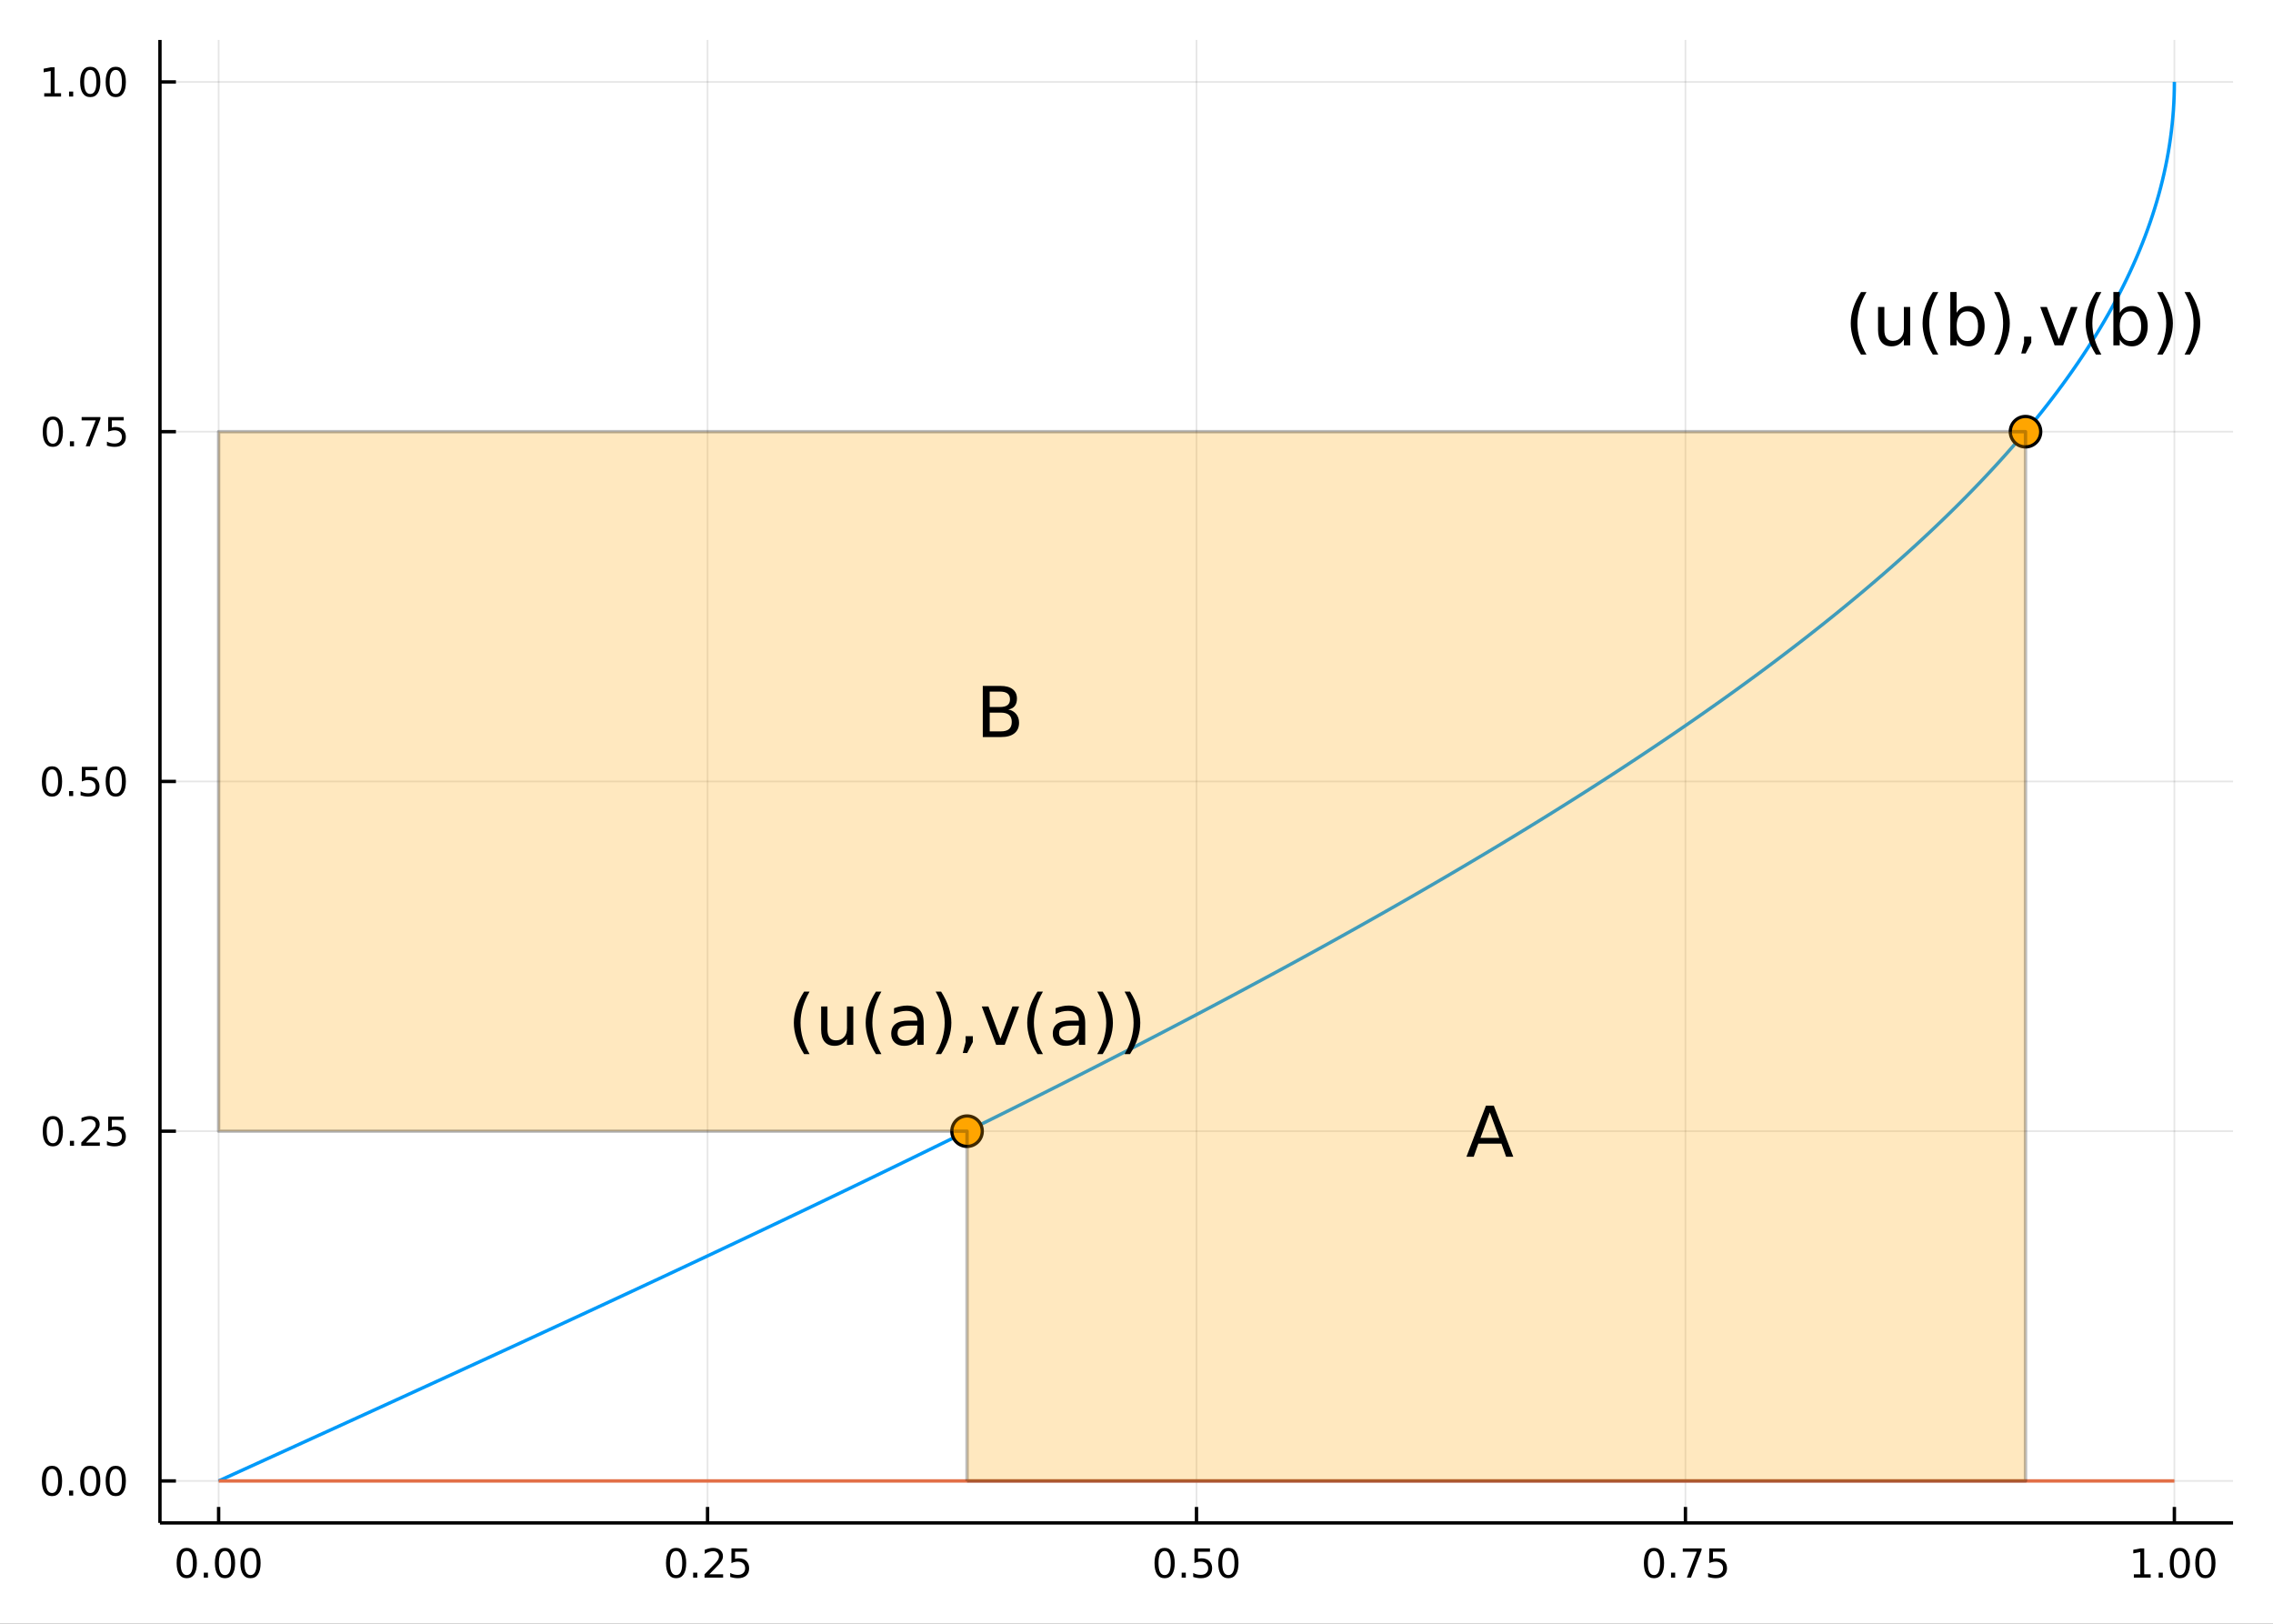 <?xml version="1.0" encoding="utf-8"?>
<svg xmlns="http://www.w3.org/2000/svg" xmlns:xlink="http://www.w3.org/1999/xlink" width="672" height="480" viewBox="0 0 2688 1920">
<rect x="0" y="0" width="2688" height="1920" fill="#333333" stroke="none"/>
<defs>
  <clipPath id="clip540">
    <rect x="0" y="0" width="2688" height="1920"/>
  </clipPath>
</defs>
<path clip-path="url(#clip540)" d="
M0 1920 L2688 1920 L2688 0 L0 0  Z
  " fill="#ffffff" fill-rule="evenodd" fill-opacity="1"/>
<defs>
  <clipPath id="clip541">
    <rect x="537" y="0" width="1883" height="1883"/>
  </clipPath>
</defs>
<path clip-path="url(#clip540)" d="
M189.154 1800.78 L2640.76 1800.78 L2640.76 47.244 L189.154 47.244  Z
  " fill="#ffffff" fill-rule="evenodd" fill-opacity="1"/>
<defs>
  <clipPath id="clip542">
    <rect x="189" y="47" width="2453" height="1755"/>
  </clipPath>
</defs>
<polyline clip-path="url(#clip542)" style="stroke:#000000; stroke-linecap:butt; stroke-linejoin:round; stroke-width:2; stroke-opacity:0.1; fill:none" points="
  258.539,1800.78 258.539,47.244 
  "/>
<polyline clip-path="url(#clip542)" style="stroke:#000000; stroke-linecap:butt; stroke-linejoin:round; stroke-width:2; stroke-opacity:0.1; fill:none" points="
  836.747,1800.78 836.747,47.244 
  "/>
<polyline clip-path="url(#clip542)" style="stroke:#000000; stroke-linecap:butt; stroke-linejoin:round; stroke-width:2; stroke-opacity:0.1; fill:none" points="
  1414.95,1800.78 1414.95,47.244 
  "/>
<polyline clip-path="url(#clip542)" style="stroke:#000000; stroke-linecap:butt; stroke-linejoin:round; stroke-width:2; stroke-opacity:0.1; fill:none" points="
  1993.16,1800.78 1993.16,47.244 
  "/>
<polyline clip-path="url(#clip542)" style="stroke:#000000; stroke-linecap:butt; stroke-linejoin:round; stroke-width:2; stroke-opacity:0.1; fill:none" points="
  2571.37,1800.78 2571.37,47.244 
  "/>
<polyline clip-path="url(#clip540)" style="stroke:#000000; stroke-linecap:butt; stroke-linejoin:round; stroke-width:4; stroke-opacity:1; fill:none" points="
  189.154,1800.78 2640.76,1800.78 
  "/>
<polyline clip-path="url(#clip540)" style="stroke:#000000; stroke-linecap:butt; stroke-linejoin:round; stroke-width:4; stroke-opacity:1; fill:none" points="
  258.539,1800.78 258.539,1781.88 
  "/>
<polyline clip-path="url(#clip540)" style="stroke:#000000; stroke-linecap:butt; stroke-linejoin:round; stroke-width:4; stroke-opacity:1; fill:none" points="
  836.747,1800.78 836.747,1781.88 
  "/>
<polyline clip-path="url(#clip540)" style="stroke:#000000; stroke-linecap:butt; stroke-linejoin:round; stroke-width:4; stroke-opacity:1; fill:none" points="
  1414.95,1800.78 1414.95,1781.88 
  "/>
<polyline clip-path="url(#clip540)" style="stroke:#000000; stroke-linecap:butt; stroke-linejoin:round; stroke-width:4; stroke-opacity:1; fill:none" points="
  1993.16,1800.78 1993.16,1781.88 
  "/>
<polyline clip-path="url(#clip540)" style="stroke:#000000; stroke-linecap:butt; stroke-linejoin:round; stroke-width:4; stroke-opacity:1; fill:none" points="
  2571.37,1800.78 2571.37,1781.88 
  "/>
<path clip-path="url(#clip540)" d="M220.842 1834 Q217.231 1834 215.403 1837.57 Q213.597 1841.11 213.597 1848.24 Q213.597 1855.34 215.403 1858.91 Q217.231 1862.45 220.842 1862.45 Q224.477 1862.45 226.282 1858.91 Q228.111 1855.34 228.111 1848.24 Q228.111 1841.11 226.282 1837.57 Q224.477 1834 220.842 1834 M220.842 1830.3 Q226.653 1830.3 229.708 1834.9 Q232.787 1839.49 232.787 1848.24 Q232.787 1856.96 229.708 1861.57 Q226.653 1866.15 220.842 1866.15 Q215.032 1866.15 211.954 1861.57 Q208.898 1856.96 208.898 1848.24 Q208.898 1839.49 211.954 1834.9 Q215.032 1830.3 220.842 1830.3 Z" fill="#000000" fill-rule="evenodd" fill-opacity="1" /><path clip-path="url(#clip540)" d="M241.004 1859.6 L245.889 1859.6 L245.889 1865.48 L241.004 1865.48 L241.004 1859.6 Z" fill="#000000" fill-rule="evenodd" fill-opacity="1" /><path clip-path="url(#clip540)" d="M266.074 1834 Q262.463 1834 260.634 1837.57 Q258.828 1841.11 258.828 1848.24 Q258.828 1855.34 260.634 1858.91 Q262.463 1862.45 266.074 1862.45 Q269.708 1862.45 271.513 1858.91 Q273.342 1855.34 273.342 1848.24 Q273.342 1841.11 271.513 1837.57 Q269.708 1834 266.074 1834 M266.074 1830.3 Q271.884 1830.3 274.939 1834.9 Q278.018 1839.49 278.018 1848.24 Q278.018 1856.96 274.939 1861.57 Q271.884 1866.15 266.074 1866.15 Q260.263 1866.15 257.185 1861.57 Q254.129 1856.96 254.129 1848.24 Q254.129 1839.49 257.185 1834.9 Q260.263 1830.3 266.074 1830.3 Z" fill="#000000" fill-rule="evenodd" fill-opacity="1" /><path clip-path="url(#clip540)" d="M296.236 1834 Q292.624 1834 290.796 1837.57 Q288.99 1841.11 288.99 1848.24 Q288.99 1855.34 290.796 1858.91 Q292.624 1862.45 296.236 1862.45 Q299.87 1862.45 301.675 1858.91 Q303.504 1855.34 303.504 1848.24 Q303.504 1841.11 301.675 1837.57 Q299.87 1834 296.236 1834 M296.236 1830.3 Q302.046 1830.3 305.101 1834.9 Q308.18 1839.49 308.18 1848.24 Q308.18 1856.96 305.101 1861.57 Q302.046 1866.15 296.236 1866.15 Q290.425 1866.15 287.347 1861.57 Q284.291 1856.96 284.291 1848.24 Q284.291 1839.49 287.347 1834.9 Q290.425 1830.3 296.236 1830.3 Z" fill="#000000" fill-rule="evenodd" fill-opacity="1" /><path clip-path="url(#clip540)" d="M799.548 1834 Q795.937 1834 794.108 1837.57 Q792.303 1841.11 792.303 1848.24 Q792.303 1855.34 794.108 1858.91 Q795.937 1862.45 799.548 1862.45 Q803.182 1862.45 804.988 1858.91 Q806.817 1855.34 806.817 1848.24 Q806.817 1841.11 804.988 1837.57 Q803.182 1834 799.548 1834 M799.548 1830.3 Q805.358 1830.3 808.414 1834.9 Q811.492 1839.49 811.492 1848.24 Q811.492 1856.96 808.414 1861.57 Q805.358 1866.15 799.548 1866.15 Q793.738 1866.15 790.659 1861.57 Q787.604 1856.96 787.604 1848.24 Q787.604 1839.49 790.659 1834.9 Q793.738 1830.3 799.548 1830.3 Z" fill="#000000" fill-rule="evenodd" fill-opacity="1" /><path clip-path="url(#clip540)" d="M819.71 1859.6 L824.594 1859.6 L824.594 1865.48 L819.71 1865.48 L819.71 1859.6 Z" fill="#000000" fill-rule="evenodd" fill-opacity="1" /><path clip-path="url(#clip540)" d="M838.807 1861.55 L855.126 1861.55 L855.126 1865.48 L833.182 1865.48 L833.182 1861.55 Q835.844 1858.79 840.427 1854.16 Q845.034 1849.51 846.214 1848.17 Q848.46 1845.65 849.339 1843.91 Q850.242 1842.15 850.242 1840.46 Q850.242 1837.71 848.298 1835.97 Q846.377 1834.23 843.275 1834.23 Q841.076 1834.23 838.622 1835 Q836.191 1835.76 833.414 1837.31 L833.414 1832.59 Q836.238 1831.46 838.691 1830.88 Q841.145 1830.3 843.182 1830.3 Q848.552 1830.3 851.747 1832.98 Q854.941 1835.67 854.941 1840.16 Q854.941 1842.29 854.131 1844.21 Q853.344 1846.11 851.238 1848.7 Q850.659 1849.37 847.557 1852.59 Q844.455 1855.78 838.807 1861.55 Z" fill="#000000" fill-rule="evenodd" fill-opacity="1" /><path clip-path="url(#clip540)" d="M864.988 1830.92 L883.344 1830.92 L883.344 1834.86 L869.27 1834.86 L869.27 1843.33 Q870.288 1842.98 871.307 1842.82 Q872.325 1842.64 873.344 1842.64 Q879.131 1842.64 882.511 1845.81 Q885.89 1848.98 885.89 1854.4 Q885.89 1859.97 882.418 1863.08 Q878.946 1866.15 872.626 1866.15 Q870.45 1866.15 868.182 1865.78 Q865.937 1865.41 863.529 1864.67 L863.529 1859.97 Q865.613 1861.11 867.835 1861.66 Q870.057 1862.22 872.534 1862.22 Q876.538 1862.22 878.876 1860.11 Q881.214 1858.01 881.214 1854.4 Q881.214 1850.78 878.876 1848.68 Q876.538 1846.57 872.534 1846.57 Q870.659 1846.57 868.784 1846.99 Q866.932 1847.4 864.988 1848.28 L864.988 1830.92 Z" fill="#000000" fill-rule="evenodd" fill-opacity="1" /><path clip-path="url(#clip540)" d="M1377.26 1834 Q1373.65 1834 1371.82 1837.57 Q1370.01 1841.11 1370.01 1848.24 Q1370.01 1855.34 1371.82 1858.91 Q1373.65 1862.45 1377.26 1862.45 Q1380.89 1862.45 1382.7 1858.91 Q1384.53 1855.34 1384.53 1848.24 Q1384.53 1841.11 1382.7 1837.57 Q1380.89 1834 1377.26 1834 M1377.26 1830.3 Q1383.07 1830.3 1386.12 1834.9 Q1389.2 1839.49 1389.2 1848.24 Q1389.2 1856.96 1386.12 1861.57 Q1383.07 1866.15 1377.26 1866.15 Q1371.45 1866.15 1368.37 1861.57 Q1365.31 1856.96 1365.31 1848.24 Q1365.31 1839.49 1368.37 1834.9 Q1371.45 1830.3 1377.26 1830.3 Z" fill="#000000" fill-rule="evenodd" fill-opacity="1" /><path clip-path="url(#clip540)" d="M1397.42 1859.6 L1402.3 1859.6 L1402.3 1865.48 L1397.42 1865.48 L1397.42 1859.6 Z" fill="#000000" fill-rule="evenodd" fill-opacity="1" /><path clip-path="url(#clip540)" d="M1412.54 1830.92 L1430.89 1830.92 L1430.89 1834.86 L1416.82 1834.86 L1416.82 1843.33 Q1417.84 1842.98 1418.86 1842.82 Q1419.87 1842.64 1420.89 1842.64 Q1426.68 1842.64 1430.06 1845.81 Q1433.44 1848.98 1433.44 1854.4 Q1433.44 1859.97 1429.97 1863.08 Q1426.49 1866.15 1420.17 1866.15 Q1418 1866.15 1415.73 1865.78 Q1413.49 1865.41 1411.08 1864.67 L1411.08 1859.97 Q1413.16 1861.11 1415.38 1861.66 Q1417.61 1862.22 1420.08 1862.22 Q1424.09 1862.22 1426.42 1860.11 Q1428.76 1858.01 1428.76 1854.4 Q1428.76 1850.78 1426.42 1848.68 Q1424.09 1846.57 1420.08 1846.57 Q1418.21 1846.57 1416.33 1846.99 Q1414.48 1847.4 1412.54 1848.28 L1412.54 1830.92 Z" fill="#000000" fill-rule="evenodd" fill-opacity="1" /><path clip-path="url(#clip540)" d="M1452.65 1834 Q1449.04 1834 1447.21 1837.57 Q1445.41 1841.11 1445.41 1848.24 Q1445.41 1855.34 1447.21 1858.91 Q1449.04 1862.45 1452.65 1862.45 Q1456.29 1862.45 1458.09 1858.91 Q1459.92 1855.34 1459.92 1848.24 Q1459.92 1841.11 1458.09 1837.57 Q1456.29 1834 1452.65 1834 M1452.65 1830.3 Q1458.46 1830.3 1461.52 1834.9 Q1464.6 1839.49 1464.6 1848.24 Q1464.6 1856.96 1461.52 1861.57 Q1458.46 1866.15 1452.65 1866.15 Q1446.84 1866.15 1443.76 1861.57 Q1440.71 1856.96 1440.71 1848.24 Q1440.71 1839.49 1443.76 1834.9 Q1446.84 1830.3 1452.65 1830.3 Z" fill="#000000" fill-rule="evenodd" fill-opacity="1" /><path clip-path="url(#clip540)" d="M1955.96 1834 Q1952.35 1834 1950.52 1837.57 Q1948.72 1841.11 1948.72 1848.24 Q1948.72 1855.34 1950.52 1858.91 Q1952.35 1862.45 1955.96 1862.45 Q1959.6 1862.45 1961.4 1858.91 Q1963.23 1855.34 1963.23 1848.24 Q1963.23 1841.11 1961.4 1837.57 Q1959.6 1834 1955.96 1834 M1955.96 1830.3 Q1961.77 1830.3 1964.83 1834.9 Q1967.91 1839.49 1967.91 1848.24 Q1967.91 1856.96 1964.83 1861.57 Q1961.77 1866.15 1955.96 1866.15 Q1950.15 1866.15 1947.08 1861.57 Q1944.02 1856.96 1944.02 1848.24 Q1944.02 1839.49 1947.08 1834.9 Q1950.15 1830.3 1955.96 1830.3 Z" fill="#000000" fill-rule="evenodd" fill-opacity="1" /><path clip-path="url(#clip540)" d="M1976.13 1859.6 L1981.01 1859.6 L1981.01 1865.48 L1976.13 1865.48 L1976.13 1859.6 Z" fill="#000000" fill-rule="evenodd" fill-opacity="1" /><path clip-path="url(#clip540)" d="M1990.01 1830.92 L2012.24 1830.92 L2012.24 1832.91 L1999.69 1865.48 L1994.81 1865.48 L2006.61 1834.86 L1990.01 1834.86 L1990.01 1830.92 Z" fill="#000000" fill-rule="evenodd" fill-opacity="1" /><path clip-path="url(#clip540)" d="M2021.4 1830.92 L2039.76 1830.92 L2039.76 1834.86 L2025.69 1834.86 L2025.69 1843.33 Q2026.7 1842.98 2027.72 1842.82 Q2028.74 1842.64 2029.76 1842.64 Q2035.55 1842.64 2038.93 1845.81 Q2042.31 1848.98 2042.31 1854.4 Q2042.31 1859.97 2038.83 1863.08 Q2035.36 1866.15 2029.04 1866.15 Q2026.87 1866.15 2024.6 1865.78 Q2022.35 1865.41 2019.95 1864.67 L2019.95 1859.97 Q2022.03 1861.11 2024.25 1861.66 Q2026.47 1862.22 2028.95 1862.22 Q2032.95 1862.22 2035.29 1860.11 Q2037.63 1858.01 2037.63 1854.4 Q2037.63 1850.78 2035.29 1848.68 Q2032.95 1846.57 2028.95 1846.57 Q2027.07 1846.57 2025.2 1846.99 Q2023.35 1847.4 2021.4 1848.28 L2021.4 1830.92 Z" fill="#000000" fill-rule="evenodd" fill-opacity="1" /><path clip-path="url(#clip540)" d="M2523.44 1861.55 L2531.08 1861.55 L2531.08 1835.18 L2522.77 1836.85 L2522.77 1832.59 L2531.04 1830.92 L2535.71 1830.92 L2535.71 1861.55 L2543.35 1861.55 L2543.35 1865.48 L2523.44 1865.48 L2523.44 1861.55 Z" fill="#000000" fill-rule="evenodd" fill-opacity="1" /><path clip-path="url(#clip540)" d="M2552.79 1859.6 L2557.68 1859.6 L2557.68 1865.48 L2552.79 1865.48 L2552.79 1859.6 Z" fill="#000000" fill-rule="evenodd" fill-opacity="1" /><path clip-path="url(#clip540)" d="M2577.86 1834 Q2574.25 1834 2572.42 1837.57 Q2570.62 1841.11 2570.62 1848.24 Q2570.62 1855.34 2572.42 1858.91 Q2574.25 1862.45 2577.86 1862.45 Q2581.5 1862.45 2583.3 1858.91 Q2585.13 1855.34 2585.13 1848.24 Q2585.13 1841.11 2583.3 1837.57 Q2581.5 1834 2577.86 1834 M2577.86 1830.3 Q2583.67 1830.3 2586.73 1834.9 Q2589.81 1839.49 2589.81 1848.24 Q2589.81 1856.96 2586.73 1861.57 Q2583.67 1866.15 2577.86 1866.15 Q2572.05 1866.15 2568.98 1861.57 Q2565.92 1856.96 2565.92 1848.24 Q2565.92 1839.49 2568.98 1834.9 Q2572.05 1830.3 2577.86 1830.3 Z" fill="#000000" fill-rule="evenodd" fill-opacity="1" /><path clip-path="url(#clip540)" d="M2608.03 1834 Q2604.41 1834 2602.59 1837.57 Q2600.78 1841.11 2600.78 1848.24 Q2600.78 1855.34 2602.59 1858.91 Q2604.41 1862.45 2608.03 1862.45 Q2611.66 1862.45 2613.47 1858.91 Q2615.29 1855.34 2615.29 1848.24 Q2615.29 1841.11 2613.47 1837.57 Q2611.66 1834 2608.03 1834 M2608.03 1830.3 Q2613.84 1830.3 2616.89 1834.9 Q2619.97 1839.49 2619.97 1848.24 Q2619.97 1856.96 2616.89 1861.57 Q2613.84 1866.15 2608.03 1866.15 Q2602.22 1866.15 2599.14 1861.57 Q2596.08 1856.96 2596.08 1848.24 Q2596.08 1839.49 2599.14 1834.9 Q2602.22 1830.3 2608.03 1830.3 Z" fill="#000000" fill-rule="evenodd" fill-opacity="1" /><polyline clip-path="url(#clip542)" style="stroke:#000000; stroke-linecap:butt; stroke-linejoin:round; stroke-width:2; stroke-opacity:0.1; fill:none" points="
  189.154,1751.15 2640.76,1751.15 
  "/>
<polyline clip-path="url(#clip542)" style="stroke:#000000; stroke-linecap:butt; stroke-linejoin:round; stroke-width:2; stroke-opacity:0.1; fill:none" points="
  189.154,1337.58 2640.76,1337.58 
  "/>
<polyline clip-path="url(#clip542)" style="stroke:#000000; stroke-linecap:butt; stroke-linejoin:round; stroke-width:2; stroke-opacity:0.1; fill:none" points="
  189.154,924.012 2640.76,924.012 
  "/>
<polyline clip-path="url(#clip542)" style="stroke:#000000; stroke-linecap:butt; stroke-linejoin:round; stroke-width:2; stroke-opacity:0.1; fill:none" points="
  189.154,510.442 2640.76,510.442 
  "/>
<polyline clip-path="url(#clip542)" style="stroke:#000000; stroke-linecap:butt; stroke-linejoin:round; stroke-width:2; stroke-opacity:0.1; fill:none" points="
  189.154,96.872 2640.76,96.872 
  "/>
<polyline clip-path="url(#clip540)" style="stroke:#000000; stroke-linecap:butt; stroke-linejoin:round; stroke-width:4; stroke-opacity:1; fill:none" points="
  189.154,1800.78 189.154,47.244 
  "/>
<polyline clip-path="url(#clip540)" style="stroke:#000000; stroke-linecap:butt; stroke-linejoin:round; stroke-width:4; stroke-opacity:1; fill:none" points="
  189.154,1751.15 208.052,1751.15 
  "/>
<polyline clip-path="url(#clip540)" style="stroke:#000000; stroke-linecap:butt; stroke-linejoin:round; stroke-width:4; stroke-opacity:1; fill:none" points="
  189.154,1337.58 208.052,1337.58 
  "/>
<polyline clip-path="url(#clip540)" style="stroke:#000000; stroke-linecap:butt; stroke-linejoin:round; stroke-width:4; stroke-opacity:1; fill:none" points="
  189.154,924.012 208.052,924.012 
  "/>
<polyline clip-path="url(#clip540)" style="stroke:#000000; stroke-linecap:butt; stroke-linejoin:round; stroke-width:4; stroke-opacity:1; fill:none" points="
  189.154,510.442 208.052,510.442 
  "/>
<polyline clip-path="url(#clip540)" style="stroke:#000000; stroke-linecap:butt; stroke-linejoin:round; stroke-width:4; stroke-opacity:1; fill:none" points="
  189.154,96.872 208.052,96.872 
  "/>
<path clip-path="url(#clip540)" d="M61.496 1736.95 Q57.885 1736.95 56.057 1740.51 Q54.251 1744.06 54.251 1751.19 Q54.251 1758.29 56.057 1761.86 Q57.885 1765.4 61.496 1765.4 Q65.131 1765.4 66.936 1761.86 Q68.765 1758.29 68.765 1751.19 Q68.765 1744.06 66.936 1740.51 Q65.131 1736.95 61.496 1736.95 M61.496 1733.25 Q67.307 1733.25 70.362 1737.85 Q73.441 1742.44 73.441 1751.19 Q73.441 1759.91 70.362 1764.52 Q67.307 1769.1 61.496 1769.1 Q55.686 1769.1 52.608 1764.52 Q49.552 1759.91 49.552 1751.19 Q49.552 1742.44 52.608 1737.85 Q55.686 1733.25 61.496 1733.25 Z" fill="#000000" fill-rule="evenodd" fill-opacity="1" /><path clip-path="url(#clip540)" d="M81.658 1762.55 L86.543 1762.55 L86.543 1768.43 L81.658 1768.43 L81.658 1762.55 Z" fill="#000000" fill-rule="evenodd" fill-opacity="1" /><path clip-path="url(#clip540)" d="M106.728 1736.95 Q103.117 1736.95 101.288 1740.51 Q99.482 1744.06 99.482 1751.19 Q99.482 1758.29 101.288 1761.86 Q103.117 1765.4 106.728 1765.4 Q110.362 1765.4 112.168 1761.86 Q113.996 1758.29 113.996 1751.19 Q113.996 1744.06 112.168 1740.51 Q110.362 1736.95 106.728 1736.95 M106.728 1733.25 Q112.538 1733.25 115.593 1737.85 Q118.672 1742.44 118.672 1751.19 Q118.672 1759.91 115.593 1764.52 Q112.538 1769.1 106.728 1769.1 Q100.918 1769.1 97.839 1764.52 Q94.783 1759.91 94.783 1751.19 Q94.783 1742.44 97.839 1737.85 Q100.918 1733.25 106.728 1733.25 Z" fill="#000000" fill-rule="evenodd" fill-opacity="1" /><path clip-path="url(#clip540)" d="M136.89 1736.95 Q133.279 1736.95 131.45 1740.51 Q129.644 1744.06 129.644 1751.19 Q129.644 1758.29 131.45 1761.86 Q133.279 1765.4 136.89 1765.4 Q140.524 1765.4 142.329 1761.86 Q144.158 1758.29 144.158 1751.19 Q144.158 1744.06 142.329 1740.51 Q140.524 1736.95 136.89 1736.95 M136.89 1733.25 Q142.7 1733.25 145.755 1737.85 Q148.834 1742.44 148.834 1751.19 Q148.834 1759.91 145.755 1764.52 Q142.7 1769.1 136.89 1769.1 Q131.079 1769.1 128.001 1764.52 Q124.945 1759.91 124.945 1751.19 Q124.945 1742.44 128.001 1737.85 Q131.079 1733.25 136.89 1733.25 Z" fill="#000000" fill-rule="evenodd" fill-opacity="1" /><path clip-path="url(#clip540)" d="M62.492 1323.38 Q58.881 1323.38 57.052 1326.94 Q55.246 1330.49 55.246 1337.62 Q55.246 1344.72 57.052 1348.29 Q58.881 1351.83 62.492 1351.83 Q66.126 1351.83 67.932 1348.29 Q69.76 1344.72 69.76 1337.62 Q69.76 1330.49 67.932 1326.94 Q66.126 1323.38 62.492 1323.38 M62.492 1319.68 Q68.302 1319.68 71.358 1324.28 Q74.436 1328.87 74.436 1337.62 Q74.436 1346.34 71.358 1350.95 Q68.302 1355.53 62.492 1355.53 Q56.682 1355.53 53.603 1350.95 Q50.547 1346.34 50.547 1337.62 Q50.547 1328.87 53.603 1324.28 Q56.682 1319.68 62.492 1319.68 Z" fill="#000000" fill-rule="evenodd" fill-opacity="1" /><path clip-path="url(#clip540)" d="M82.654 1348.98 L87.538 1348.98 L87.538 1354.86 L82.654 1354.86 L82.654 1348.98 Z" fill="#000000" fill-rule="evenodd" fill-opacity="1" /><path clip-path="url(#clip540)" d="M101.751 1350.93 L118.07 1350.93 L118.07 1354.86 L96.126 1354.86 L96.126 1350.93 Q98.788 1348.17 103.371 1343.54 Q107.978 1338.89 109.158 1337.55 Q111.404 1335.02 112.283 1333.29 Q113.186 1331.53 113.186 1329.84 Q113.186 1327.08 111.242 1325.35 Q109.32 1323.61 106.218 1323.61 Q104.019 1323.61 101.566 1324.38 Q99.135 1325.14 96.357 1326.69 L96.357 1321.97 Q99.181 1320.83 101.635 1320.26 Q104.089 1319.68 106.126 1319.68 Q111.496 1319.68 114.691 1322.36 Q117.885 1325.05 117.885 1329.54 Q117.885 1331.67 117.075 1333.59 Q116.288 1335.49 114.181 1338.08 Q113.603 1338.75 110.501 1341.97 Q107.399 1345.16 101.751 1350.93 Z" fill="#000000" fill-rule="evenodd" fill-opacity="1" /><path clip-path="url(#clip540)" d="M127.931 1320.3 L146.288 1320.3 L146.288 1324.24 L132.214 1324.24 L132.214 1332.71 Q133.232 1332.36 134.251 1332.2 Q135.269 1332.01 136.288 1332.01 Q142.075 1332.01 145.454 1335.19 Q148.834 1338.36 148.834 1343.77 Q148.834 1349.35 145.362 1352.45 Q141.89 1355.53 135.57 1355.53 Q133.394 1355.53 131.126 1355.16 Q128.88 1354.79 126.473 1354.05 L126.473 1349.35 Q128.556 1350.49 130.779 1351.04 Q133.001 1351.6 135.478 1351.6 Q139.482 1351.6 141.82 1349.49 Q144.158 1347.38 144.158 1343.77 Q144.158 1340.16 141.82 1338.06 Q139.482 1335.95 135.478 1335.95 Q133.603 1335.95 131.728 1336.37 Q129.876 1336.78 127.931 1337.66 L127.931 1320.3 Z" fill="#000000" fill-rule="evenodd" fill-opacity="1" /><path clip-path="url(#clip540)" d="M61.496 909.81 Q57.885 909.81 56.057 913.375 Q54.251 916.917 54.251 924.046 Q54.251 931.153 56.057 934.718 Q57.885 938.259 61.496 938.259 Q65.131 938.259 66.936 934.718 Q68.765 931.153 68.765 924.046 Q68.765 916.917 66.936 913.375 Q65.131 909.81 61.496 909.81 M61.496 906.107 Q67.307 906.107 70.362 910.713 Q73.441 915.296 73.441 924.046 Q73.441 932.773 70.362 937.38 Q67.307 941.963 61.496 941.963 Q55.686 941.963 52.608 937.38 Q49.552 932.773 49.552 924.046 Q49.552 915.296 52.608 910.713 Q55.686 906.107 61.496 906.107 Z" fill="#000000" fill-rule="evenodd" fill-opacity="1" /><path clip-path="url(#clip540)" d="M81.658 935.412 L86.543 935.412 L86.543 941.292 L81.658 941.292 L81.658 935.412 Z" fill="#000000" fill-rule="evenodd" fill-opacity="1" /><path clip-path="url(#clip540)" d="M96.774 906.732 L115.13 906.732 L115.13 910.667 L101.056 910.667 L101.056 919.139 Q102.075 918.792 103.094 918.63 Q104.112 918.445 105.131 918.445 Q110.918 918.445 114.297 921.616 Q117.677 924.787 117.677 930.204 Q117.677 935.782 114.205 938.884 Q110.732 941.963 104.413 941.963 Q102.237 941.963 99.969 941.593 Q97.723 941.222 95.316 940.482 L95.316 935.782 Q97.399 936.917 99.621 937.472 Q101.844 938.028 104.32 938.028 Q108.325 938.028 110.663 935.921 Q113.001 933.815 113.001 930.204 Q113.001 926.593 110.663 924.486 Q108.325 922.38 104.32 922.38 Q102.445 922.38 100.57 922.796 Q98.719 923.213 96.774 924.093 L96.774 906.732 Z" fill="#000000" fill-rule="evenodd" fill-opacity="1" /><path clip-path="url(#clip540)" d="M136.89 909.81 Q133.279 909.81 131.45 913.375 Q129.644 916.917 129.644 924.046 Q129.644 931.153 131.45 934.718 Q133.279 938.259 136.89 938.259 Q140.524 938.259 142.329 934.718 Q144.158 931.153 144.158 924.046 Q144.158 916.917 142.329 913.375 Q140.524 909.81 136.89 909.81 M136.89 906.107 Q142.7 906.107 145.755 910.713 Q148.834 915.296 148.834 924.046 Q148.834 932.773 145.755 937.38 Q142.7 941.963 136.89 941.963 Q131.079 941.963 128.001 937.38 Q124.945 932.773 124.945 924.046 Q124.945 915.296 128.001 910.713 Q131.079 906.107 136.89 906.107 Z" fill="#000000" fill-rule="evenodd" fill-opacity="1" /><path clip-path="url(#clip540)" d="M62.492 496.241 Q58.881 496.241 57.052 499.806 Q55.246 503.347 55.246 510.477 Q55.246 517.583 57.052 521.148 Q58.881 524.69 62.492 524.69 Q66.126 524.69 67.932 521.148 Q69.76 517.583 69.76 510.477 Q69.76 503.347 67.932 499.806 Q66.126 496.241 62.492 496.241 M62.492 492.537 Q68.302 492.537 71.358 497.144 Q74.436 501.727 74.436 510.477 Q74.436 519.204 71.358 523.81 Q68.302 528.393 62.492 528.393 Q56.682 528.393 53.603 523.81 Q50.547 519.204 50.547 510.477 Q50.547 501.727 53.603 497.144 Q56.682 492.537 62.492 492.537 Z" fill="#000000" fill-rule="evenodd" fill-opacity="1" /><path clip-path="url(#clip540)" d="M82.654 521.842 L87.538 521.842 L87.538 527.722 L82.654 527.722 L82.654 521.842 Z" fill="#000000" fill-rule="evenodd" fill-opacity="1" /><path clip-path="url(#clip540)" d="M96.543 493.162 L118.765 493.162 L118.765 495.153 L106.218 527.722 L101.334 527.722 L113.14 497.097 L96.543 497.097 L96.543 493.162 Z" fill="#000000" fill-rule="evenodd" fill-opacity="1" /><path clip-path="url(#clip540)" d="M127.931 493.162 L146.288 493.162 L146.288 497.097 L132.214 497.097 L132.214 505.569 Q133.232 505.222 134.251 505.06 Q135.269 504.875 136.288 504.875 Q142.075 504.875 145.454 508.046 Q148.834 511.218 148.834 516.634 Q148.834 522.213 145.362 525.315 Q141.89 528.393 135.57 528.393 Q133.394 528.393 131.126 528.023 Q128.88 527.653 126.473 526.912 L126.473 522.213 Q128.556 523.347 130.779 523.903 Q133.001 524.458 135.478 524.458 Q139.482 524.458 141.82 522.352 Q144.158 520.245 144.158 516.634 Q144.158 513.023 141.82 510.917 Q139.482 508.81 135.478 508.81 Q133.603 508.81 131.728 509.227 Q129.876 509.643 127.931 510.523 L127.931 493.162 Z" fill="#000000" fill-rule="evenodd" fill-opacity="1" /><path clip-path="url(#clip540)" d="M52.307 110.217 L59.946 110.217 L59.946 83.852 L51.635 85.518 L51.635 81.259 L59.899 79.592 L64.575 79.592 L64.575 110.217 L72.214 110.217 L72.214 114.152 L52.307 114.152 L52.307 110.217 Z" fill="#000000" fill-rule="evenodd" fill-opacity="1" /><path clip-path="url(#clip540)" d="M81.658 108.273 L86.543 108.273 L86.543 114.152 L81.658 114.152 L81.658 108.273 Z" fill="#000000" fill-rule="evenodd" fill-opacity="1" /><path clip-path="url(#clip540)" d="M106.728 82.671 Q103.117 82.671 101.288 86.236 Q99.482 89.778 99.482 96.907 Q99.482 104.014 101.288 107.578 Q103.117 111.12 106.728 111.12 Q110.362 111.12 112.168 107.578 Q113.996 104.014 113.996 96.907 Q113.996 89.778 112.168 86.236 Q110.362 82.671 106.728 82.671 M106.728 78.968 Q112.538 78.968 115.593 83.574 Q118.672 88.157 118.672 96.907 Q118.672 105.634 115.593 110.24 Q112.538 114.824 106.728 114.824 Q100.918 114.824 97.839 110.24 Q94.783 105.634 94.783 96.907 Q94.783 88.157 97.839 83.574 Q100.918 78.968 106.728 78.968 Z" fill="#000000" fill-rule="evenodd" fill-opacity="1" /><path clip-path="url(#clip540)" d="M136.89 82.671 Q133.279 82.671 131.45 86.236 Q129.644 89.778 129.644 96.907 Q129.644 104.014 131.45 107.578 Q133.279 111.12 136.89 111.12 Q140.524 111.12 142.329 107.578 Q144.158 104.014 144.158 96.907 Q144.158 89.778 142.329 86.236 Q140.524 82.671 136.89 82.671 M136.89 78.968 Q142.7 78.968 145.755 83.574 Q148.834 88.157 148.834 96.907 Q148.834 105.634 145.755 110.24 Q142.7 114.824 136.89 114.824 Q131.079 114.824 128.001 110.24 Q124.945 105.634 124.945 96.907 Q124.945 88.157 128.001 83.574 Q131.079 78.968 136.89 78.968 Z" fill="#000000" fill-rule="evenodd" fill-opacity="1" /><polyline clip-path="url(#clip542)" style="stroke:#009af9; stroke-linecap:butt; stroke-linejoin:round; stroke-width:4; stroke-opacity:1; fill:none" points="
  258.539,1751.15 276.795,1742.84 295.05,1734.53 313.303,1726.21 331.552,1717.9 349.796,1709.59 368.035,1701.27 386.267,1692.96 404.492,1684.65 422.707,1676.33 
  440.912,1668.02 459.105,1659.71 477.286,1651.4 495.454,1643.08 513.606,1634.77 531.743,1626.46 549.863,1618.14 567.964,1609.83 586.046,1601.52 604.108,1593.2 
  622.149,1584.89 640.166,1576.58 658.16,1568.27 676.129,1559.95 694.072,1551.64 711.988,1543.33 729.876,1535.01 747.734,1526.7 765.562,1518.39 783.358,1510.08 
  801.121,1501.76 818.851,1493.45 836.546,1485.14 854.204,1476.82 871.826,1468.51 889.409,1460.2 906.954,1451.88 924.457,1443.57 941.919,1435.26 959.339,1426.95 
  976.715,1418.63 994.046,1410.32 1011.33,1402.01 1028.57,1393.69 1045.76,1385.38 1062.9,1377.07 1079.99,1368.75 1097.03,1360.44 1114.02,1352.13 1130.96,1343.82 
  1147.84,1335.5 1164.66,1327.19 1181.43,1318.88 1198.14,1310.56 1214.79,1302.25 1231.39,1293.94 1247.92,1285.63 1264.39,1277.31 1280.8,1269 1297.14,1260.69 
  1313.42,1252.37 1329.63,1244.06 1345.78,1235.75 1361.86,1227.43 1377.87,1219.12 1393.81,1210.81 1409.68,1202.5 1425.48,1194.18 1441.2,1185.87 1456.86,1177.56 
  1472.43,1169.24 1487.94,1160.93 1503.36,1152.62 1518.71,1144.31 1533.98,1135.99 1549.17,1127.68 1564.28,1119.37 1579.3,1111.05 1594.25,1102.74 1609.11,1094.43 
  1623.89,1086.11 1638.58,1077.8 1653.19,1069.49 1667.71,1061.18 1682.14,1052.86 1696.48,1044.55 1710.74,1036.24 1724.9,1027.92 1738.97,1019.61 1752.95,1011.3 
  1766.84,1002.98 1780.63,994.672 1794.33,986.359 1807.93,978.046 1821.44,969.733 1834.85,961.42 1848.16,953.107 1861.37,944.794 1874.48,936.481 1887.49,928.168 
  1900.4,919.855 1913.21,911.542 1925.91,903.229 1938.51,894.916 1951.01,886.603 1963.39,878.29 1975.68,869.977 1987.85,861.665 1999.92,853.352 2011.88,845.039 
  2023.73,836.726 2035.48,828.413 2047.11,820.1 2058.62,811.787 2070.03,803.474 2081.33,795.161 2092.51,786.848 2103.57,778.535 2114.52,770.222 2125.36,761.909 
  2136.08,753.596 2146.68,745.283 2157.16,736.97 2167.53,728.657 2177.78,720.344 2187.9,712.031 2197.91,703.718 2207.8,695.405 2217.56,687.092 2227.21,678.779 
  2236.73,670.467 2246.12,662.154 2255.4,653.841 2264.55,645.528 2273.57,637.215 2282.47,628.902 2291.24,620.589 2299.89,612.276 2308.4,603.963 2316.8,595.65 
  2325.06,587.337 2333.19,579.024 2341.2,570.711 2349.07,562.398 2356.81,554.085 2364.43,545.772 2371.91,537.459 2379.26,529.146 2386.48,520.833 2393.57,512.52 
  2400.52,504.207 2407.34,495.894 2414.02,487.581 2420.58,479.268 2426.99,470.956 2433.27,462.643 2439.42,454.33 2445.43,446.017 2451.3,437.704 2457.04,429.391 
  2462.64,421.078 2468.11,412.765 2473.43,404.452 2478.62,396.139 2483.67,387.826 2488.58,379.513 2493.35,371.2 2497.98,362.887 2502.47,354.574 2506.83,346.261 
  2511.04,337.948 2515.11,329.635 2519.04,321.322 2522.83,313.009 2526.48,304.696 2529.99,296.383 2533.36,288.07 2536.59,279.758 2539.67,271.445 2542.61,263.132 
  2545.41,254.819 2548.07,246.506 2550.58,238.193 2552.95,229.88 2555.18,221.567 2557.26,213.254 2559.2,204.941 2561,196.628 2562.66,188.315 2564.17,180.002 
  2565.54,171.689 2566.76,163.376 2567.84,155.063 2568.78,146.75 2569.57,138.437 2570.22,130.124 2570.72,121.811 2571.08,113.498 2571.3,105.185 2571.37,96.872 
  
  "/>
<polyline clip-path="url(#clip542)" style="stroke:#e26f46; stroke-linecap:butt; stroke-linejoin:round; stroke-width:4; stroke-opacity:1; fill:none" points="
  258.539,1751.15 273.597,1751.15 412.828,1751.15 496.5,1751.15 567.244,1751.15 644.091,1751.15 714.938,1751.15 790.893,1751.15 878.894,1751.15 957.099,1751.15 
  1025.68,1751.15 1100.45,1751.15 1175.66,1751.15 1258.82,1751.15 1337.94,1751.15 1420.21,1751.15 1489.47,1751.15 1574.02,1751.15 1651.47,1751.15 1723.01,1751.15 
  1795.47,1751.15 1876.68,1751.15 1950.27,1751.15 2034.52,1751.15 2112.53,1751.15 2189.45,1751.15 2264.12,1751.15 2340.67,1751.15 2424.54,1751.15 2546.38,1751.15 
  2571.37,1751.15 
  "/>
<circle clip-path="url(#clip542)" cx="1143.62" cy="1337.58" r="18" fill="#ffa500" fill-rule="evenodd" fill-opacity="1" stroke="#000000" stroke-opacity="1" stroke-width="3.84"/>
<circle clip-path="url(#clip542)" cx="2395.32" cy="510.442" r="18" fill="#ffa500" fill-rule="evenodd" fill-opacity="1" stroke="#000000" stroke-opacity="1" stroke-width="3.84"/>
<path clip-path="url(#clip542)" d="
M1143.62 1751.15 L1143.62 1337.58 L258.539 1337.58 L258.539 510.442 L2395.32 510.442 L2395.32 1751.15 L1143.62 1751.15 L1143.62 1751.15  Z
  " fill="#ffa500" fill-rule="evenodd" fill-opacity="0.25"/>
<polyline clip-path="url(#clip542)" style="stroke:#000000; stroke-linecap:butt; stroke-linejoin:round; stroke-width:4; stroke-opacity:0.25; fill:none" points="
  1143.62,1751.15 1143.62,1337.58 258.539,1337.58 258.539,510.442 2395.32,510.442 2395.32,1751.15 1143.62,1751.15 
  "/>
<path clip-path="url(#clip540)" d="M1761.88 1315.4 L1750.78 1345.5 L1773.02 1345.5 L1761.88 1315.4 M1757.26 1307.34 L1766.54 1307.34 L1789.59 1367.82 L1781.08 1367.82 L1775.57 1352.31 L1748.31 1352.31 L1742.8 1367.82 L1734.17 1367.82 L1757.26 1307.34 Z" fill="#000000" fill-rule="evenodd" fill-opacity="1" /><path clip-path="url(#clip540)" d="M1170.41 842.655 L1170.41 864.813 L1183.53 864.813 Q1190.13 864.813 1193.29 862.099 Q1196.49 859.345 1196.49 853.714 Q1196.49 848.043 1193.29 845.369 Q1190.13 842.655 1183.53 842.655 L1170.41 842.655 M1170.41 817.782 L1170.41 836.011 L1182.52 836.011 Q1188.51 836.011 1191.43 833.783 Q1194.39 831.515 1194.39 826.897 Q1194.39 822.319 1191.43 820.051 Q1188.51 817.782 1182.52 817.782 L1170.41 817.782 M1162.22 811.058 L1183.12 811.058 Q1192.48 811.058 1197.55 814.947 Q1202.61 818.836 1202.61 826.006 Q1202.61 831.555 1200.02 834.837 Q1197.42 838.118 1192.4 838.928 Q1198.44 840.224 1201.76 844.356 Q1205.12 848.448 1205.12 854.605 Q1205.12 862.707 1199.61 867.122 Q1194.1 871.538 1183.94 871.538 L1162.22 871.538 L1162.22 811.058 Z" fill="#000000" fill-rule="evenodd" fill-opacity="1" /><path clip-path="url(#clip540)" d="M957.381 1172.53 Q951.953 1181.85 949.32 1190.96 Q946.687 1200.07 946.687 1209.43 Q946.687 1218.79 949.32 1227.98 Q951.993 1237.14 957.381 1246.42 L950.9 1246.42 Q944.823 1236.9 941.785 1227.7 Q938.787 1218.51 938.787 1209.43 Q938.787 1200.4 941.785 1191.24 Q944.783 1182.09 950.9 1172.53 L957.381 1172.53 Z" fill="#000000" fill-rule="evenodd" fill-opacity="1" /><path clip-path="url(#clip540)" d="M971.073 1217.57 L971.073 1190.11 L978.527 1190.11 L978.527 1217.29 Q978.527 1223.73 981.038 1226.97 Q983.55 1230.17 988.573 1230.17 Q994.609 1230.17 998.093 1226.32 Q1001.62 1222.48 1001.62 1215.83 L1001.62 1190.11 L1009.07 1190.11 L1009.07 1235.48 L1001.62 1235.48 L1001.62 1228.51 Q998.903 1232.64 995.298 1234.67 Q991.733 1236.65 986.993 1236.65 Q979.175 1236.65 975.124 1231.79 Q971.073 1226.93 971.073 1217.57 M989.829 1189.02 L989.829 1189.02 Z" fill="#000000" fill-rule="evenodd" fill-opacity="1" /><path clip-path="url(#clip540)" d="M1042.33 1172.53 Q1036.9 1181.85 1034.27 1190.96 Q1031.63 1200.07 1031.63 1209.43 Q1031.63 1218.79 1034.27 1227.98 Q1036.94 1237.14 1042.33 1246.42 L1035.85 1246.42 Q1029.77 1236.9 1026.73 1227.7 Q1023.73 1218.51 1023.73 1209.43 Q1023.73 1200.4 1026.73 1191.24 Q1029.73 1182.09 1035.85 1172.53 L1042.33 1172.53 Z" fill="#000000" fill-rule="evenodd" fill-opacity="1" /><path clip-path="url(#clip540)" d="M1077.41 1212.67 Q1068.38 1212.67 1064.89 1214.74 Q1061.41 1216.8 1061.41 1221.79 Q1061.41 1225.76 1064 1228.11 Q1066.63 1230.42 1071.13 1230.42 Q1077.33 1230.42 1081.06 1226.04 Q1084.82 1221.62 1084.82 1214.33 L1084.82 1212.67 L1077.41 1212.67 M1092.28 1209.59 L1092.28 1235.48 L1084.82 1235.48 L1084.82 1228.59 Q1082.27 1232.72 1078.46 1234.71 Q1074.65 1236.65 1069.15 1236.65 Q1062.18 1236.65 1058.05 1232.76 Q1053.95 1228.84 1053.95 1222.27 Q1053.95 1214.62 1059.06 1210.73 Q1064.2 1206.84 1074.37 1206.84 L1084.82 1206.84 L1084.82 1206.11 Q1084.82 1200.97 1081.42 1198.17 Q1078.06 1195.33 1071.94 1195.33 Q1068.05 1195.33 1064.37 1196.27 Q1060.68 1197.2 1057.28 1199.06 L1057.28 1192.17 Q1061.37 1190.6 1065.22 1189.83 Q1069.06 1189.02 1072.71 1189.02 Q1082.55 1189.02 1087.42 1194.12 Q1092.28 1199.22 1092.28 1209.59 Z" fill="#000000" fill-rule="evenodd" fill-opacity="1" /><path clip-path="url(#clip540)" d="M1106.45 1172.53 L1112.94 1172.53 Q1119.01 1182.09 1122.01 1191.24 Q1125.05 1200.4 1125.05 1209.43 Q1125.05 1218.51 1122.01 1227.7 Q1119.01 1236.9 1112.94 1246.42 L1106.45 1246.42 Q1111.84 1237.14 1114.48 1227.98 Q1117.15 1218.79 1117.15 1209.43 Q1117.15 1200.07 1114.48 1190.96 Q1111.84 1181.85 1106.45 1172.53 Z" fill="#000000" fill-rule="evenodd" fill-opacity="1" /><path clip-path="url(#clip540)" d="M1141.9 1225.19 L1150.45 1225.19 L1150.45 1232.16 L1143.8 1245.12 L1138.58 1245.12 L1141.9 1232.16 L1141.9 1225.19 Z" fill="#000000" fill-rule="evenodd" fill-opacity="1" /><path clip-path="url(#clip540)" d="M1161.02 1190.11 L1168.92 1190.11 L1183.1 1228.19 L1197.28 1190.11 L1205.17 1190.11 L1188.16 1235.48 L1178.03 1235.48 L1161.02 1190.11 Z" fill="#000000" fill-rule="evenodd" fill-opacity="1" /><path clip-path="url(#clip540)" d="M1233.37 1172.53 Q1227.94 1181.85 1225.31 1190.96 Q1222.67 1200.07 1222.67 1209.43 Q1222.67 1218.79 1225.31 1227.98 Q1227.98 1237.14 1233.37 1246.42 L1226.89 1246.42 Q1220.81 1236.9 1217.77 1227.7 Q1214.78 1218.51 1214.78 1209.43 Q1214.78 1200.4 1217.77 1191.24 Q1220.77 1182.09 1226.89 1172.53 L1233.37 1172.53 Z" fill="#000000" fill-rule="evenodd" fill-opacity="1" /><path clip-path="url(#clip540)" d="M1268.45 1212.67 Q1259.42 1212.67 1255.93 1214.74 Q1252.45 1216.8 1252.45 1221.79 Q1252.45 1225.76 1255.04 1228.11 Q1257.67 1230.42 1262.17 1230.42 Q1268.37 1230.42 1272.1 1226.04 Q1275.86 1221.62 1275.86 1214.33 L1275.86 1212.67 L1268.45 1212.67 M1283.32 1209.59 L1283.32 1235.48 L1275.86 1235.48 L1275.86 1228.59 Q1273.31 1232.72 1269.5 1234.71 Q1265.7 1236.65 1260.19 1236.65 Q1253.22 1236.65 1249.09 1232.76 Q1245 1228.84 1245 1222.27 Q1245 1214.62 1250.1 1210.73 Q1255.24 1206.84 1265.41 1206.84 L1275.86 1206.84 L1275.86 1206.11 Q1275.86 1200.97 1272.46 1198.17 Q1269.1 1195.33 1262.98 1195.33 Q1259.09 1195.33 1255.41 1196.27 Q1251.72 1197.2 1248.32 1199.06 L1248.32 1192.17 Q1252.41 1190.6 1256.26 1189.83 Q1260.11 1189.02 1263.75 1189.02 Q1273.59 1189.02 1278.46 1194.12 Q1283.32 1199.22 1283.32 1209.59 Z" fill="#000000" fill-rule="evenodd" fill-opacity="1" /><path clip-path="url(#clip540)" d="M1297.5 1172.53 L1303.98 1172.53 Q1310.05 1182.09 1313.05 1191.24 Q1316.09 1200.4 1316.09 1209.43 Q1316.09 1218.51 1313.05 1227.7 Q1310.05 1236.9 1303.98 1246.42 L1297.5 1246.42 Q1302.88 1237.14 1305.52 1227.98 Q1308.19 1218.79 1308.19 1209.43 Q1308.19 1200.07 1305.52 1190.96 Q1302.88 1181.85 1297.5 1172.53 Z" fill="#000000" fill-rule="evenodd" fill-opacity="1" /><path clip-path="url(#clip540)" d="M1329.86 1172.53 L1336.34 1172.53 Q1342.42 1182.09 1345.42 1191.24 Q1348.46 1200.4 1348.46 1209.43 Q1348.46 1218.51 1345.42 1227.7 Q1342.42 1236.9 1336.34 1246.42 L1329.86 1246.42 Q1335.25 1237.14 1337.88 1227.98 Q1340.56 1218.79 1340.56 1209.43 Q1340.56 1200.07 1337.88 1190.96 Q1335.25 1181.85 1329.86 1172.53 Z" fill="#000000" fill-rule="evenodd" fill-opacity="1" /><path clip-path="url(#clip540)" d="M2207.25 345.389 Q2201.83 354.706 2199.19 363.82 Q2196.56 372.935 2196.56 382.292 Q2196.56 391.65 2199.19 400.846 Q2201.87 410.001 2207.25 419.277 L2200.77 419.277 Q2194.7 409.758 2191.66 400.562 Q2188.66 391.367 2188.66 382.292 Q2188.66 373.259 2191.66 364.104 Q2194.66 354.949 2200.77 345.389 L2207.25 345.389 Z" fill="#000000" fill-rule="evenodd" fill-opacity="1" /><path clip-path="url(#clip540)" d="M2220.95 390.435 L2220.95 362.97 L2228.4 362.97 L2228.4 390.151 Q2228.4 396.592 2230.91 399.833 Q2233.42 403.033 2238.45 403.033 Q2244.48 403.033 2247.97 399.185 Q2251.49 395.336 2251.49 388.693 L2251.49 362.97 L2258.94 362.97 L2258.94 408.34 L2251.49 408.34 L2251.49 401.372 Q2248.78 405.504 2245.17 407.53 Q2241.61 409.515 2236.87 409.515 Q2229.05 409.515 2225 404.653 Q2220.95 399.792 2220.95 390.435 M2239.7 361.876 L2239.7 361.876 Z" fill="#000000" fill-rule="evenodd" fill-opacity="1" /><path clip-path="url(#clip540)" d="M2292.2 345.389 Q2286.77 354.706 2284.14 363.82 Q2281.51 372.935 2281.51 382.292 Q2281.51 391.65 2284.14 400.846 Q2286.81 410.001 2292.2 419.277 L2285.72 419.277 Q2279.64 409.758 2276.61 400.562 Q2273.61 391.367 2273.61 382.292 Q2273.61 373.259 2276.61 364.104 Q2279.6 354.949 2285.72 345.389 L2292.2 345.389 Z" fill="#000000" fill-rule="evenodd" fill-opacity="1" /><path clip-path="url(#clip540)" d="M2339.23 385.695 Q2339.23 377.472 2335.83 372.813 Q2332.47 368.114 2326.55 368.114 Q2320.64 368.114 2317.24 372.813 Q2313.87 377.472 2313.87 385.695 Q2313.87 393.919 2317.24 398.618 Q2320.64 403.276 2326.55 403.276 Q2332.47 403.276 2335.83 398.618 Q2339.23 393.919 2339.23 385.695 M2313.87 369.856 Q2316.22 365.805 2319.79 363.861 Q2323.39 361.876 2328.38 361.876 Q2336.64 361.876 2341.78 368.438 Q2346.97 375.001 2346.97 385.695 Q2346.97 396.39 2341.78 402.952 Q2336.64 409.515 2328.38 409.515 Q2323.39 409.515 2319.79 407.57 Q2316.22 405.585 2313.87 401.534 L2313.87 408.34 L2306.38 408.34 L2306.38 345.308 L2313.87 345.308 L2313.87 369.856 Z" fill="#000000" fill-rule="evenodd" fill-opacity="1" /><path clip-path="url(#clip540)" d="M2358.15 345.389 L2364.63 345.389 Q2370.71 354.949 2373.71 364.104 Q2376.74 373.259 2376.74 382.292 Q2376.74 391.367 2373.71 400.562 Q2370.71 409.758 2364.63 419.277 L2358.15 419.277 Q2363.54 410.001 2366.17 400.846 Q2368.84 391.65 2368.84 382.292 Q2368.84 372.935 2366.17 363.82 Q2363.54 354.706 2358.15 345.389 Z" fill="#000000" fill-rule="evenodd" fill-opacity="1" /><path clip-path="url(#clip540)" d="M2393.6 398.05 L2402.14 398.05 L2402.14 405.018 L2395.5 417.981 L2390.27 417.981 L2393.6 405.018 L2393.6 398.05 Z" fill="#000000" fill-rule="evenodd" fill-opacity="1" /><path clip-path="url(#clip540)" d="M2412.72 362.97 L2420.61 362.97 L2434.79 401.048 L2448.97 362.97 L2456.87 362.97 L2439.86 408.34 L2429.73 408.34 L2412.72 362.97 Z" fill="#000000" fill-rule="evenodd" fill-opacity="1" /><path clip-path="url(#clip540)" d="M2485.06 345.389 Q2479.64 354.706 2477 363.82 Q2474.37 372.935 2474.37 382.292 Q2474.37 391.65 2477 400.846 Q2479.68 410.001 2485.06 419.277 L2478.58 419.277 Q2472.51 409.758 2469.47 400.562 Q2466.47 391.367 2466.47 382.292 Q2466.47 373.259 2469.47 364.104 Q2472.47 354.949 2478.58 345.389 L2485.06 345.389 Z" fill="#000000" fill-rule="evenodd" fill-opacity="1" /><path clip-path="url(#clip540)" d="M2532.1 385.695 Q2532.1 377.472 2528.69 372.813 Q2525.33 368.114 2519.42 368.114 Q2513.5 368.114 2510.1 372.813 Q2506.74 377.472 2506.74 385.695 Q2506.74 393.919 2510.1 398.618 Q2513.5 403.276 2519.42 403.276 Q2525.33 403.276 2528.69 398.618 Q2532.1 393.919 2532.1 385.695 M2506.74 369.856 Q2509.09 365.805 2512.65 363.861 Q2516.26 361.876 2521.24 361.876 Q2529.5 361.876 2534.65 368.438 Q2539.83 375.001 2539.83 385.695 Q2539.83 396.39 2534.65 402.952 Q2529.5 409.515 2521.24 409.515 Q2516.26 409.515 2512.65 407.57 Q2509.09 405.585 2506.74 401.534 L2506.74 408.34 L2499.24 408.34 L2499.24 345.308 L2506.74 345.308 L2506.74 369.856 Z" fill="#000000" fill-rule="evenodd" fill-opacity="1" /><path clip-path="url(#clip540)" d="M2551.01 345.389 L2557.5 345.389 Q2563.57 354.949 2566.57 364.104 Q2569.61 373.259 2569.61 382.292 Q2569.61 391.367 2566.57 400.562 Q2563.57 409.758 2557.5 419.277 L2551.01 419.277 Q2556.4 410.001 2559.03 400.846 Q2561.71 391.65 2561.71 382.292 Q2561.71 372.935 2559.03 363.82 Q2556.4 354.706 2551.01 345.389 Z" fill="#000000" fill-rule="evenodd" fill-opacity="1" /><path clip-path="url(#clip540)" d="M2583.38 345.389 L2589.86 345.389 Q2595.94 354.949 2598.94 364.104 Q2601.97 373.259 2601.97 382.292 Q2601.97 391.367 2598.94 400.562 Q2595.94 409.758 2589.86 419.277 L2583.38 419.277 Q2588.77 410.001 2591.4 400.846 Q2594.07 391.65 2594.07 382.292 Q2594.07 372.935 2591.4 363.82 Q2588.77 354.706 2583.38 345.389 Z" fill="#000000" fill-rule="evenodd" fill-opacity="1" /></svg>
